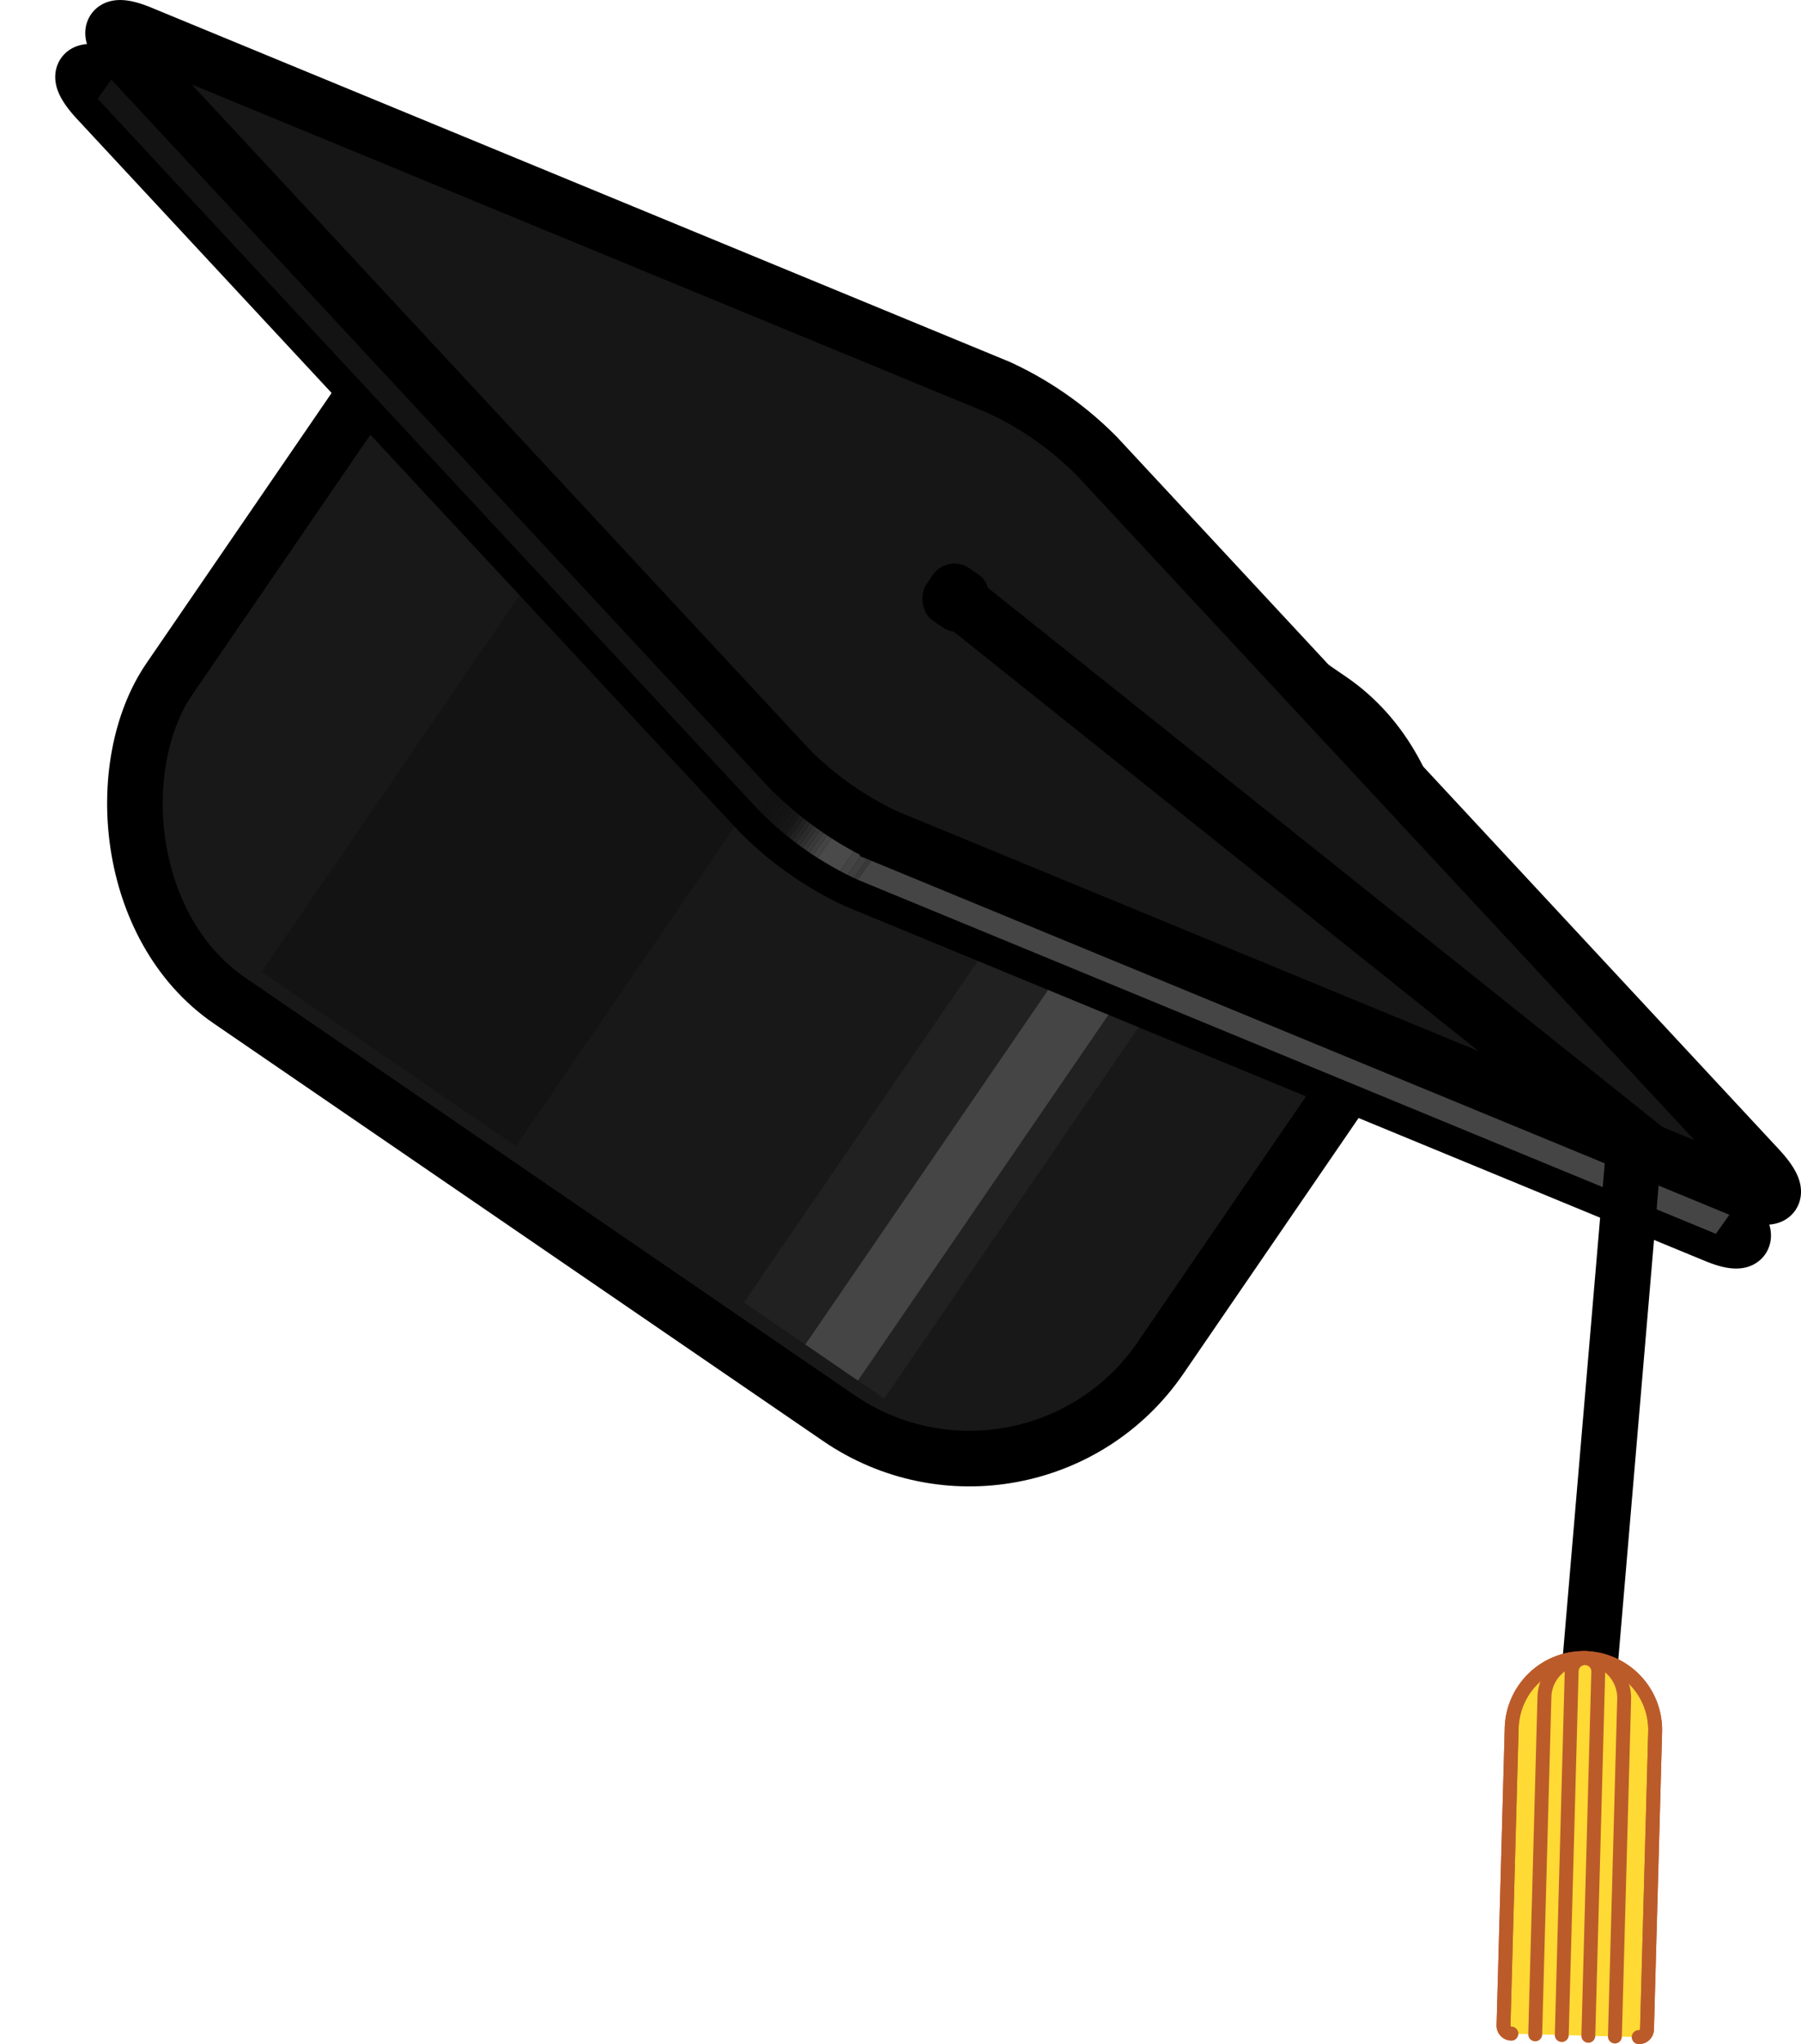 <svg xmlns="http://www.w3.org/2000/svg" xmlns:xlink="http://www.w3.org/1999/xlink" width="90.73" height="102.967" viewBox="0 0 90.73 102.967">
  <defs>
    <style>
      .cls-1, .cls-28, .cls-30 {
        fill: none;
      }

      .cls-2 {
        isolation: isolate;
      }

      .cls-3 {
        clip-path: url(#clip-path);
      }

      .cls-4 {
        fill: #121212;
      }

      .cls-5 {
        fill: #131313;
      }

      .cls-6 {
        fill: #141414;
      }

      .cls-7 {
        fill: #151414;
      }

      .cls-8 {
        fill: #151515;
      }

      .cls-23, .cls-9 {
        fill: #161616;
      }

      .cls-10 {
        fill: #171717;
      }

      .cls-11 {
        fill: #1c1c1c;
      }

      .cls-12 {
        fill: #212121;
      }

      .cls-13 {
        fill: #262626;
      }

      .cls-14 {
        fill: #2b2b2b;
      }

      .cls-15 {
        fill: #303030;
      }

      .cls-16 {
        fill: #353535;
      }

      .cls-17 {
        fill: #3a3a3a;
      }

      .cls-18 {
        clip-path: url(#clip-path-2);
      }

      .cls-19 {
        fill: #111;
      }

      .cls-20 {
        fill: #101010;
      }

      .cls-21 {
        fill: #181818;
      }

      .cls-21, .cls-23, .cls-28 {
        stroke: #000;
        stroke-miterlimit: 10;
        stroke-width: 2.8px;
      }

      .cls-22 {
        fill: #454545;
      }

      .cls-24 {
        clip-path: url(#clip-path-3);
      }

      .cls-25 {
        fill: #3f3f3f;
      }

      .cls-26 {
        fill: #444;
      }

      .cls-27 {
        fill: #4a4a4a;
      }

      .cls-29 {
        fill: #ffda34;
      }

      .cls-29, .cls-30 {
        stroke: #bc5b2a;
        stroke-linecap: round;
        stroke-linejoin: round;
        stroke-width: 0.7px;
      }
    </style>
    <clipPath id="clip-path">
      <path id="路径_1177" data-name="路径 1177" class="cls-1" d="M2440.342,5178.337l-1.513,2.131c-.134.189-.587.152-1.335-.156l1.512-2.132C2439.754,5178.489,2440.207,5178.526,2440.342,5178.337Z"/>
    </clipPath>
    <clipPath id="clip-path-2">
      <path id="路径_1181" data-name="路径 1181" class="cls-1" d="M2355.278,5121.813l1.512-2.131c-.143.2.078.661.693,1.323l-1.513,2.131C2355.355,5122.474,2355.135,5122.015,2355.278,5121.813Z"/>
    </clipPath>
    <clipPath id="clip-path-3">
      <path id="路径_1206" data-name="路径 1206" class="cls-1" d="M2395.769,5160.344l-1.512,2.131a16.858,16.858,0,0,1-4.96-3.479l1.512-2.131A16.889,16.889,0,0,0,2395.769,5160.344Z"/>
    </clipPath>
  </defs>
  <g id="学士帽" transform="translate(-2351.053 -5118.162)">
    <g id="组_683" data-name="组 683" class="cls-2">
      <g id="组_682" data-name="组 682" class="cls-3">
        <path id="路径_1163" data-name="路径 1163" class="cls-4" d="M2440.342,5178.337l-1.512,2.131-.009.011,1.512-2.131.009-.012"/>
        <path id="路径_1164" data-name="路径 1164" class="cls-5" d="M2440.333,5178.348l-1.512,2.132a.228.228,0,0,1-.046.041l1.513-2.131a.245.245,0,0,0,.045-.042"/>
        <path id="路径_1165" data-name="路径 1165" class="cls-6" d="M2440.288,5178.39l-1.513,2.131a.24.24,0,0,1-.055.03l1.512-2.132a.3.3,0,0,0,.056-.029"/>
        <path id="路径_1166" data-name="路径 1166" class="cls-7" d="M2440.232,5178.419l-1.512,2.132a.362.362,0,0,1-.064.019l1.512-2.131a.378.378,0,0,0,.064-.02"/>
        <path id="路径_1167" data-name="路径 1167" class="cls-8" d="M2440.168,5178.439l-1.512,2.131a.476.476,0,0,1-.073.011l1.513-2.131c.025,0,.05-.006.072-.011"/>
        <path id="路径_1168" data-name="路径 1168" class="cls-9" d="M2440.1,5178.45l-1.513,2.131c-.025,0-.052,0-.081,0l1.512-2.132a.747.747,0,0,0,.082,0"/>
        <path id="路径_1169" data-name="路径 1169" class="cls-10" d="M2440.014,5178.452l-1.512,2.132c-.029,0-.059,0-.091,0l1.513-2.132a.838.838,0,0,0,.09.005"/>
        <path id="路径_1170" data-name="路径 1170" class="cls-11" d="M2439.924,5178.447l-1.513,2.132c-.031,0-.065-.008-.1-.013l1.512-2.132c.035.006.069.01.1.013"/>
        <path id="路径_1171" data-name="路径 1171" class="cls-12" d="M2439.823,5178.434l-1.512,2.132c-.036-.006-.074-.013-.113-.022l1.512-2.131c.04.008.077.016.113.021"/>
        <path id="路径_1172" data-name="路径 1172" class="cls-13" d="M2439.71,5178.413l-1.512,2.131-.126-.031,1.512-2.131c.044.012.086.022.126.031"/>
        <path id="路径_1173" data-name="路径 1173" class="cls-14" d="M2439.584,5178.382l-1.512,2.131c-.046-.012-.094-.026-.144-.042l1.513-2.131c.049.016.1.03.143.042"/>
        <path id="路径_1174" data-name="路径 1174" class="cls-15" d="M2439.441,5178.34l-1.513,2.131c-.054-.017-.111-.036-.17-.057l1.512-2.131c.059.021.116.04.171.057"/>
        <path id="路径_1175" data-name="路径 1175" class="cls-16" d="M2439.27,5178.283l-1.512,2.131-.205-.078,1.513-2.131.2.078"/>
        <path id="路径_1176" data-name="路径 1176" class="cls-17" d="M2439.066,5178.205l-1.513,2.131-.059-.024,1.512-2.132.06.025"/>
      </g>
    </g>
    <g id="组_685" data-name="组 685" class="cls-2">
      <g id="组_684" data-name="组 684" class="cls-18">
        <path id="路径_1178" data-name="路径 1178" class="cls-4" d="M2357.483,5121l-1.512,2.131-.007-.007,1.512-2.131.007.008"/>
        <path id="路径_1179" data-name="路径 1179" class="cls-19" d="M2357.476,5121l-1.513,2.131c-.075-.081-.145-.16-.209-.235l1.512-2.132c.064.076.134.154.21.236"/>
        <path id="路径_1180" data-name="路径 1180" class="cls-20" d="M2357.266,5120.761l-1.512,2.132c-.449-.532-.6-.9-.476-1.08l1.512-2.131c-.125.176.027.548.476,1.079"/>
      </g>
    </g>
    <rect id="矩形_21223" data-name="矩形 21223" class="cls-21" width="60.522" height="43.849" rx="11.661" transform="translate(2377.784 5125.802) rotate(34.418)"/>
    <rect id="矩形_21224" data-name="矩形 21224" class="cls-5" width="15.532" height="41.748" transform="matrix(0.825, 0.565, -0.565, 0.825, 2387.817, 5132.677)"/>
    <rect id="矩形_21225" data-name="矩形 21225" class="cls-12" width="8.569" height="41.748" transform="matrix(0.825, 0.565, -0.565, 0.825, 2412.118, 5149.327)"/>
    <rect id="矩形_21226" data-name="矩形 21226" class="cls-22" width="3.214" height="41.748" transform="matrix(0.825, 0.565, -0.565, 0.825, 2415.211, 5151.446)"/>
    <path id="路径_1182" data-name="路径 1182" class="cls-23" d="M2399.849,5139.884a16.893,16.893,0,0,1,4.959,3.478l33.326,35.86c1.193,1.283.905,1.806-.642,1.167l-43.236-17.836a16.88,16.88,0,0,1-4.96-3.479l-33.327-35.86c-1.191-1.282-.9-1.8.643-1.166Z"/>
    <path id="路径_1183" data-name="路径 1183" class="cls-5" d="M2390.809,5156.865,2389.3,5159l-33.326-35.86,1.512-2.131Z"/>
    <path id="路径_1184" data-name="路径 1184" class="cls-22" d="M2439.006,5178.18l-1.512,2.131-43.237-17.837,1.512-2.131Z"/>
    <g id="组_687" data-name="组 687" class="cls-2">
      <g id="组_686" data-name="组 686" class="cls-24">
        <path id="路径_1185" data-name="路径 1185" class="cls-17" d="M2395.769,5160.344l-1.512,2.131c-.064-.026-.128-.054-.194-.084l1.512-2.131.194.084"/>
        <path id="路径_1186" data-name="路径 1186" class="cls-25" d="M2395.575,5160.26l-1.512,2.131c-.1-.045-.208-.1-.316-.147l1.512-2.132c.108.053.213.1.316.148"/>
        <path id="路径_1187" data-name="路径 1187" class="cls-26" d="M2395.259,5160.112l-1.512,2.132c-.123-.061-.249-.126-.377-.194l1.512-2.131c.128.068.254.133.377.193"/>
        <path id="路径_1188" data-name="路径 1188" class="cls-27" d="M2394.882,5159.919l-1.512,2.131c-.367-.2-.75-.425-1.134-.673l1.513-2.132c.383.249.766.477,1.133.674"/>
        <path id="路径_1189" data-name="路径 1189" class="cls-26" d="M2393.749,5159.245l-1.513,2.132-.224-.148,1.513-2.131c.074.05.149.1.224.147"/>
        <path id="路径_1190" data-name="路径 1190" class="cls-25" d="M2393.525,5159.1l-1.513,2.131-.188-.127,1.512-2.131.189.127"/>
        <path id="路径_1191" data-name="路径 1191" class="cls-17" d="M2393.336,5158.971l-1.512,2.131-.172-.119,1.512-2.131.172.119"/>
        <path id="路径_1192" data-name="路径 1192" class="cls-16" d="M2393.164,5158.852l-1.512,2.131-.165-.117,1.512-2.131.165.117"/>
        <path id="路径_1193" data-name="路径 1193" class="cls-15" d="M2393,5158.735l-1.512,2.131-.166-.12,1.513-2.131.165.12"/>
        <path id="路径_1194" data-name="路径 1194" class="cls-14" d="M2392.834,5158.615l-1.513,2.131-.167-.124,1.513-2.131c.055.042.111.083.167.124"/>
        <path id="路径_1195" data-name="路径 1195" class="cls-13" d="M2392.667,5158.491l-1.513,2.131q-.086-.063-.17-.129l1.512-2.131c.056.043.113.086.171.129"/>
        <path id="路径_1196" data-name="路径 1196" class="cls-12" d="M2392.5,5158.362l-1.512,2.131-.171-.132,1.512-2.132.171.133"/>
        <path id="路径_1197" data-name="路径 1197" class="cls-11" d="M2392.325,5158.229l-1.512,2.132-.172-.137,1.512-2.131c.057.046.114.091.172.136"/>
        <path id="路径_1198" data-name="路径 1198" class="cls-10" d="M2392.153,5158.093l-1.512,2.131-.17-.138,1.512-2.131.17.138"/>
        <path id="路径_1199" data-name="路径 1199" class="cls-9" d="M2391.983,5157.955l-1.512,2.131-.167-.14,1.512-2.132.167.141"/>
        <path id="路径_1200" data-name="路径 1200" class="cls-8" d="M2391.816,5157.814l-1.512,2.132-.165-.142,1.512-2.131q.081.071.165.141"/>
        <path id="路径_1201" data-name="路径 1201" class="cls-7" d="M2391.651,5157.673l-1.512,2.131c-.056-.049-.111-.1-.165-.146l1.513-2.131c.053.048.108.1.164.146"/>
        <path id="路径_1202" data-name="路径 1202" class="cls-6" d="M2391.487,5157.527l-1.513,2.131c-.056-.05-.11-.1-.164-.151l1.512-2.131.165.151"/>
        <path id="路径_1203" data-name="路径 1203" class="cls-5" d="M2391.322,5157.376l-1.512,2.131c-.057-.053-.112-.1-.166-.157l1.512-2.132c.054.053.109.105.166.158"/>
        <path id="路径_1204" data-name="路径 1204" class="cls-4" d="M2391.156,5157.218l-1.512,2.132c-.059-.057-.115-.114-.171-.17l1.513-2.131c.055.056.112.113.17.169"/>
        <path id="路径_1205" data-name="路径 1205" class="cls-4" d="M2390.986,5157.049l-1.513,2.131c-.061-.062-.119-.123-.176-.184l1.512-2.131q.085.091.177.184"/>
      </g>
    </g>
    <path id="路径_1207" data-name="路径 1207" class="cls-23" d="M2401.362,5137.675a16.862,16.862,0,0,1,4.959,3.478l33.327,35.86c1.192,1.283.905,1.806-.642,1.167l-43.237-17.836a16.889,16.889,0,0,1-4.96-3.479L2357.483,5121c-1.192-1.282-.9-1.8.643-1.167Z"/>
    <rect id="矩形_21227" data-name="矩形 21227" width="3.214" height="3.214" rx="1.314" transform="translate(2398.79 5146.038) rotate(34.418)"/>
    <path id="路径_1208" data-name="路径 1208" class="cls-28" d="M2399.207,5148.272,2433.4,5175.6l-2.348,27.594"/>
    <path id="路径_1209" data-name="路径 1209" class="cls-29" d="M2427.188,5220.6a.4.4,0,0,1-.391-.413l.411-14.991a3.626,3.626,0,0,1,3.713-3.514h0a3.625,3.625,0,0,1,3.515,3.712l-.411,14.991a.4.4,0,0,1-.412.391"/>
    <path id="路径_1210" data-name="路径 1210" class="cls-30" d="M2427.188,5220.6a.4.4,0,0,1-.391-.413l.411-14.991a3.626,3.626,0,0,1,3.713-3.514h0a3.625,3.625,0,0,1,3.515,3.712l-.411,14.991a.4.4,0,0,1-.412.391"/>
    <path id="路径_1211" data-name="路径 1211" class="cls-30" d="M2428.393,5220.636l.465-17a2.008,2.008,0,0,1,2.063-1.952h0a2.008,2.008,0,0,1,1.953,2.062l-.466,17"/>
    <path id="路径_1212" data-name="路径 1212" class="cls-30" d="M2429.731,5220.672l.5-18.337a.668.668,0,0,1,.687-.65h0a.668.668,0,0,1,.651.687l-.5,18.337"/>
  </g>
</svg>
